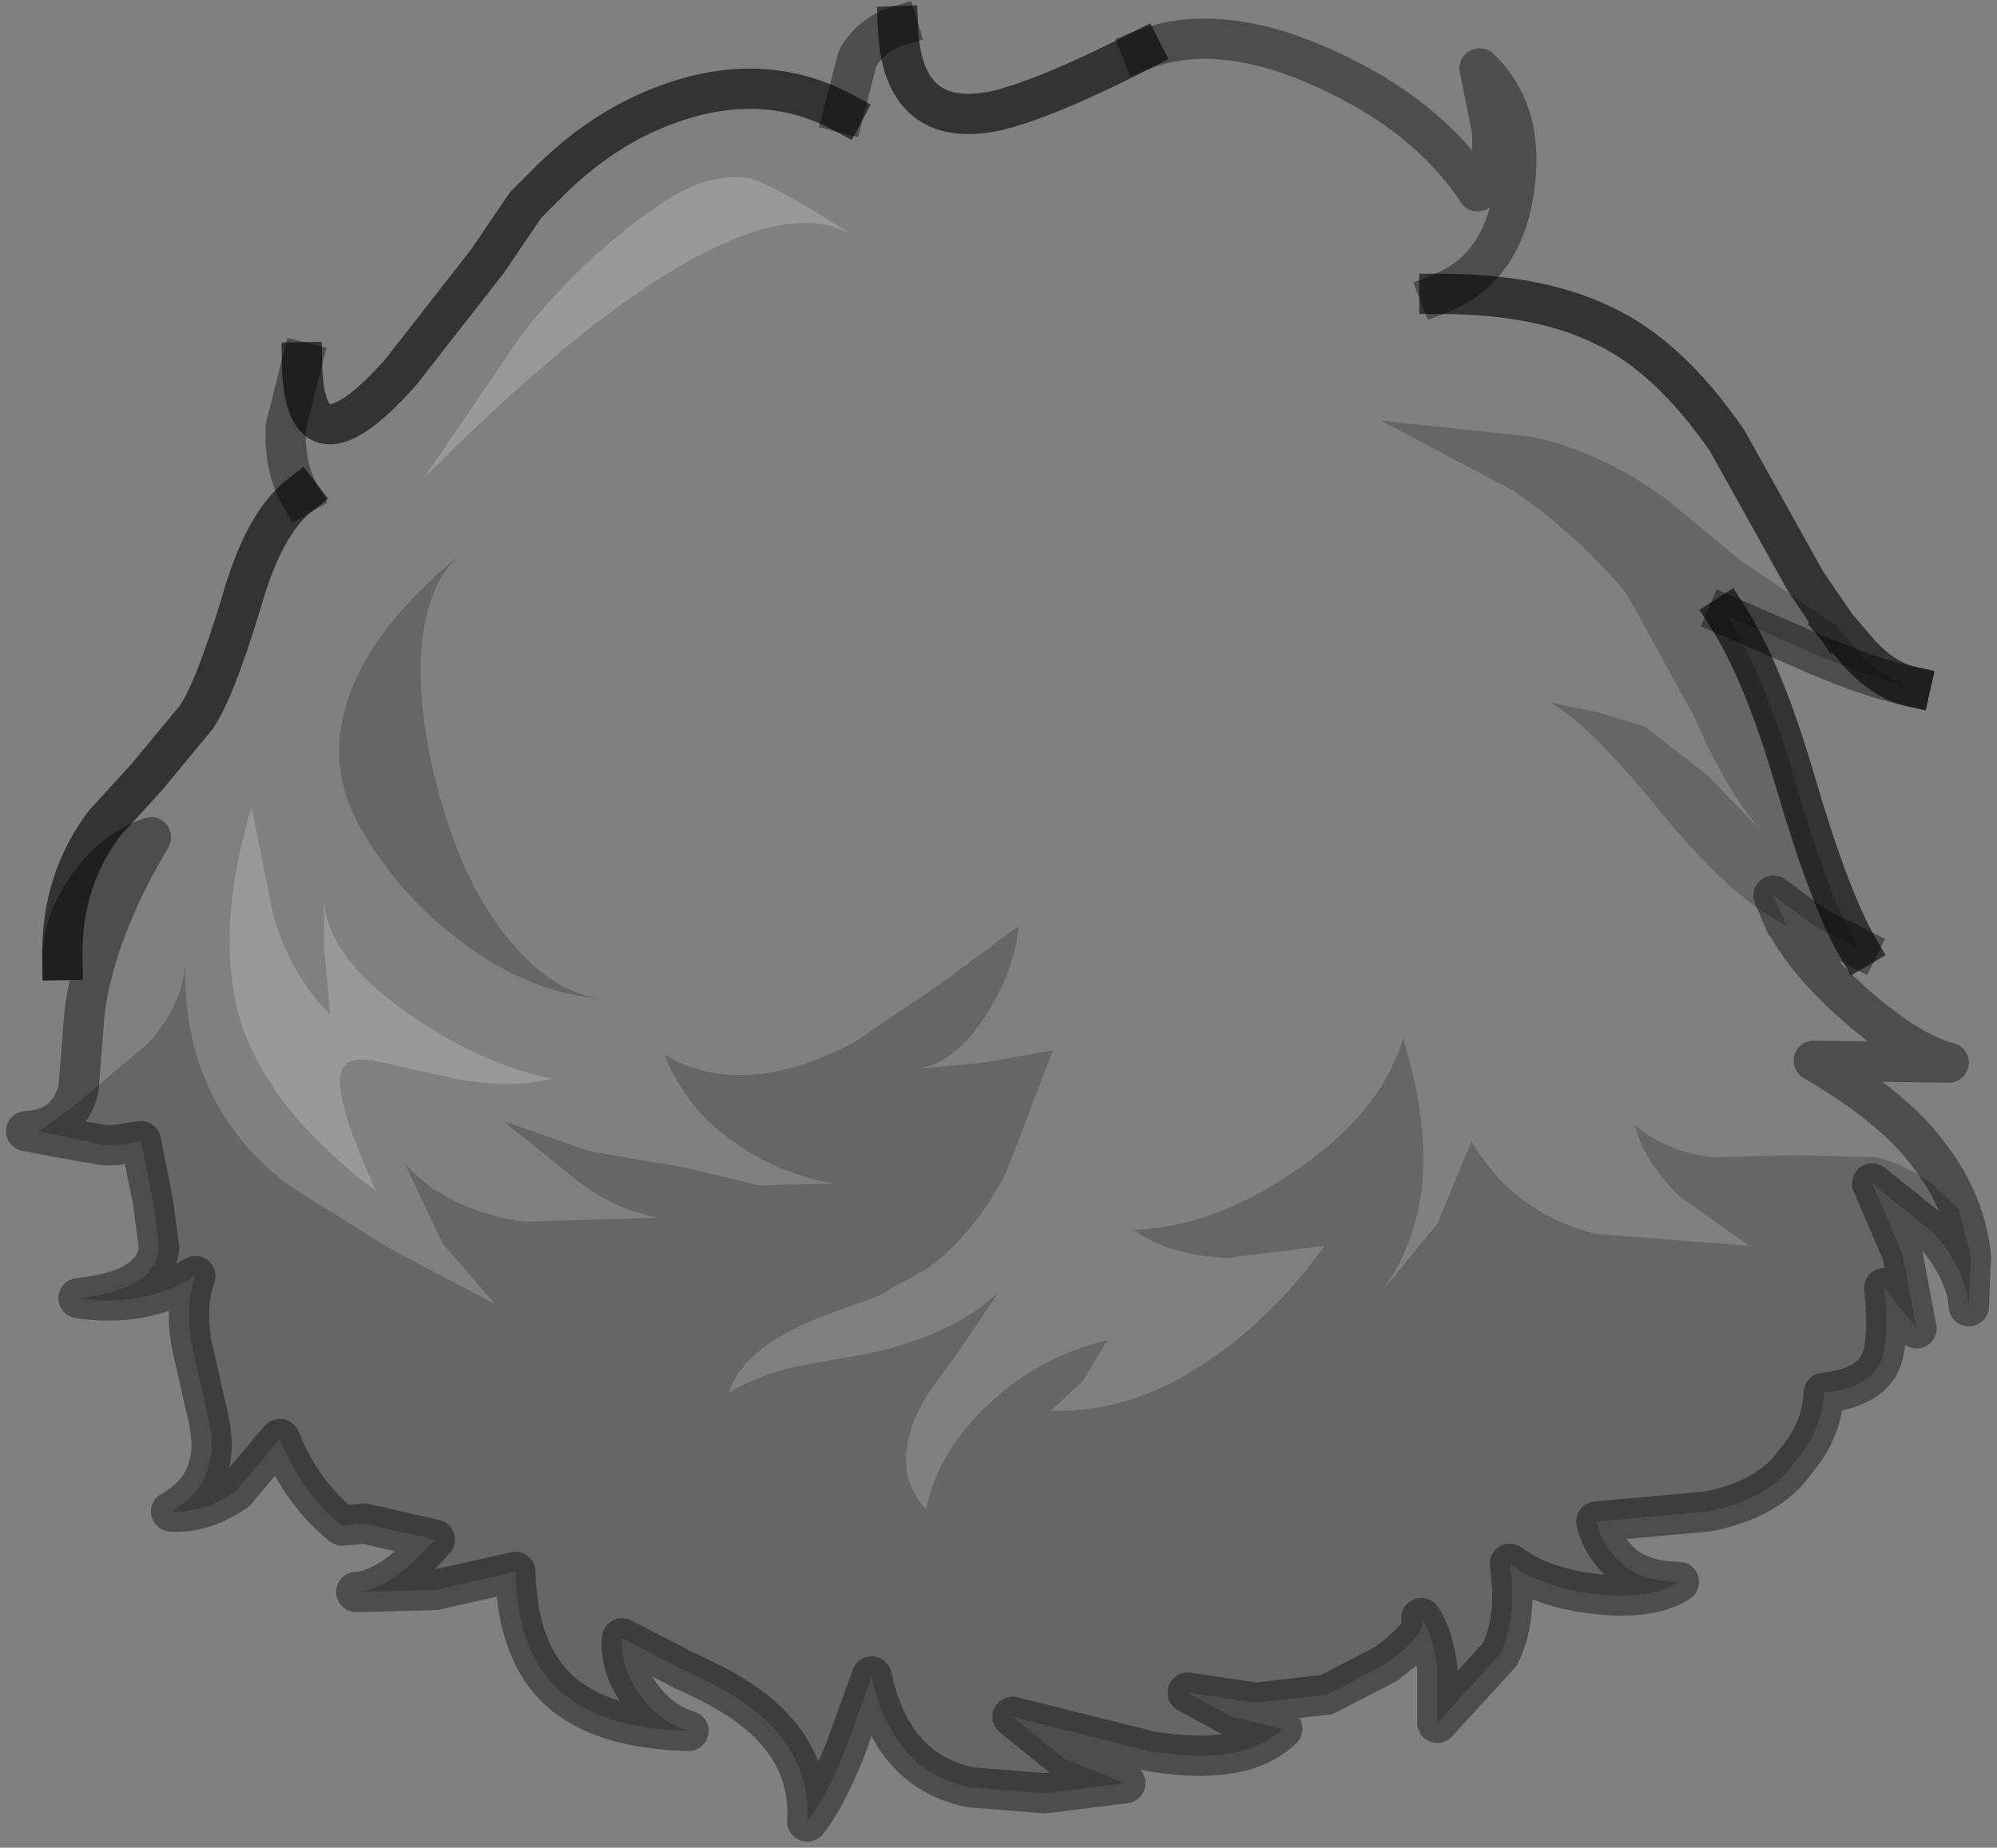 <?xml version="1.0" encoding="UTF-8" standalone="no"?>
<svg xmlns:xlink="http://www.w3.org/1999/xlink" height="45.9px" width="49.6px" xmlns="http://www.w3.org/2000/svg">
  <rect width="100%" height="100%" fill="#808080" stroke="none"/>
  <g transform="matrix(1.0, 0.0, 0.0, 1.0, 25.2, 17.95)">
    <path d="M3.15 -16.7 Q5.05 -17.45 7.7 -16.25 10.25 -15.1 11.5 -13.2 11.95 -13.65 11.85 -14.75 L11.55 -16.25 Q12.7 -15.15 12.4 -13.2 12.1 -11.25 10.55 -10.65 13.05 -10.65 14.65 -9.85 16.25 -9.1 17.7 -7.0 L19.65 -3.5 20.4 -2.4 19.9 -2.75 18.0 -4.05 16.25 -5.5 Q14.65 -6.7 12.85 -7.1 L9.1 -7.5 12.4 -5.75 Q14.0 -4.65 15.2 -3.2 L16.85 -0.2 Q17.75 1.85 18.6 2.75 L17.2 1.3 15.65 0.1 14.5 -0.25 13.3 -0.5 Q14.3 0.05 16.15 2.35 17.9 4.45 19.2 5.05 19.7 5.95 20.75 6.9 22.2 8.2 23.2 8.45 L19.85 8.4 Q21.9 9.6 22.75 10.8 23.6 11.9 23.75 13.25 L23.45 12.1 23.25 11.9 Q22.45 11.05 21.4 10.8 L19.4 10.75 17.4 10.8 Q16.25 10.7 15.4 10.0 15.65 10.95 16.55 11.8 L18.25 13.0 14.4 12.7 Q12.35 12.15 11.35 10.4 L10.5 12.45 9.15 14.1 Q10.1 12.75 10.15 11.05 10.2 9.65 9.65 7.85 9.1 9.7 6.95 11.15 4.9 12.55 2.95 12.6 3.85 13.25 5.3 13.3 L7.7 13.0 Q6.4 14.8 4.75 15.9 2.9 17.15 0.9 17.1 L1.7 16.35 2.3 15.35 Q0.75 15.7 -0.5 16.8 -1.9 18.05 -2.2 19.55 -3.2 18.45 -2.2 16.75 L-1.2 15.35 -0.4 14.15 Q-1.55 15.25 -3.75 15.7 L-5.45 16.0 Q-6.45 16.25 -7.1 16.65 -6.75 15.55 -4.9 14.8 L-3.4 14.25 -2.15 13.55 Q-0.95 12.65 -0.2 11.15 L0.95 8.15 -0.8 8.45 -2.4 8.6 Q-1.45 8.45 -0.7 7.25 0.0 6.15 0.1 5.05 L-1.85 6.5 -4.0 7.95 Q-6.75 9.4 -8.7 8.25 -8.15 9.6 -7.0 10.4 -5.9 11.2 -4.5 11.45 L-6.35 11.5 -8.2 11.05 -10.55 10.65 -12.7 9.9 -10.9 11.35 Q-9.95 12.1 -8.85 12.3 L-12.2 12.4 Q-14.15 12.1 -15.15 10.95 L-14.2 12.95 -12.9 14.45 -15.55 13.05 -18.1 11.45 Q-20.7 9.4 -20.6 5.95 -20.65 7.0 -21.5 7.95 L-23.4 9.55 -24.15 10.1 -24.25 10.15 -23.05 10.4 -22.6 10.5 -23.2 10.4 -24.55 10.15 Q-23.5 10.1 -23.25 9.1 L-23.1 7.2 Q-22.85 5.2 -21.45 2.85 -22.35 3.15 -23.0 4.05 -23.65 4.95 -23.65 5.9 -23.7 3.95 -22.6 2.5 L-21.55 1.35 -20.35 -0.1 Q-19.9 -0.7 -19.2 -3.0 -18.65 -4.95 -17.75 -5.65 -18.15 -6.35 -18.1 -7.35 L-17.7 -8.95 Q-17.65 -6.0 -15.25 -8.7 L-13.1 -11.45 -12.15 -12.85 -11.7 -13.3 Q-10.25 -14.8 -8.5 -15.4 -6.2 -16.2 -4.25 -15.15 L-3.9 -16.5 Q-3.55 -17.1 -2.9 -17.3 -2.8 -14.7 -0.45 -15.2 0.8 -15.5 3.15 -16.7 M-14.65 -6.1 Q-11.9 -8.85 -9.75 -10.4 -5.85 -13.2 -4.0 -12.1 -5.9 -13.3 -6.5 -13.5 -7.65 -13.75 -9.05 -12.7 -10.7 -11.55 -12.2 -9.7 L-14.65 -6.1 M-14.75 -1.6 Q-14.65 -3.4 -13.8 -4.15 -15.65 -2.6 -16.3 -1.2 -17.3 0.85 -16.2 2.7 -15.2 4.4 -13.6 5.55 -11.95 6.75 -10.25 6.85 -11.45 6.75 -12.55 5.4 -13.6 4.15 -14.2 2.1 -14.8 0.1 -14.75 -1.6 M-17.15 5.6 L-17.0 7.25 Q-17.9 6.4 -18.4 4.85 L-18.95 2.1 Q-19.9 5.25 -19.2 7.5 -18.45 9.7 -15.85 11.65 -16.8 9.6 -16.75 8.85 -16.75 8.25 -15.9 8.4 L-13.9 8.85 Q-12.5 9.1 -11.5 8.85 -13.35 8.45 -15.1 7.2 -17.25 5.7 -17.15 4.15 L-17.15 5.6" fill="#ffffff" fill-opacity="0.0" fill-rule="evenodd" stroke="none"/>
    <path d="M-14.65 -6.1 L-12.2 -9.7 Q-10.7 -11.55 -9.05 -12.7 -7.65 -13.75 -6.5 -13.5 -5.9 -13.3 -4.0 -12.1 -5.85 -13.2 -9.75 -10.4 -11.9 -8.85 -14.65 -6.1 M-17.15 5.6 L-17.15 4.15 Q-17.25 5.7 -15.1 7.2 -13.35 8.45 -11.5 8.85 -12.5 9.1 -13.9 8.85 L-15.9 8.4 Q-16.75 8.25 -16.75 8.85 -16.8 9.6 -15.85 11.65 -18.45 9.7 -19.2 7.5 -19.9 5.25 -18.95 2.1 L-18.4 4.85 Q-17.9 6.4 -17.0 7.25 L-17.15 5.6" fill="#ffffff" fill-opacity="0.2" fill-rule="evenodd" stroke="none"/>
    <path d="M-22.6 10.5 L-23.05 10.4 -24.25 10.15 -24.15 10.1 -23.4 9.55 -21.5 7.95 Q-20.65 7.0 -20.6 5.95 -20.7 9.4 -18.1 11.45 L-15.55 13.05 -12.9 14.45 -14.2 12.95 -15.15 10.95 Q-14.15 12.1 -12.2 12.4 L-8.85 12.3 Q-9.95 12.1 -10.9 11.35 L-12.7 9.9 -10.55 10.65 -8.2 11.05 -6.35 11.5 -4.5 11.45 Q-5.9 11.2 -7.0 10.4 -8.15 9.6 -8.7 8.25 -6.75 9.4 -4.0 7.95 L-1.85 6.5 0.1 5.05 Q0.0 6.15 -0.7 7.25 -1.45 8.45 -2.4 8.6 L-0.8 8.45 0.95 8.15 -0.2 11.15 Q-0.95 12.65 -2.15 13.55 L-3.4 14.25 -4.9 14.8 Q-6.75 15.55 -7.1 16.65 -6.45 16.25 -5.45 16.0 L-3.75 15.7 Q-1.55 15.25 -0.4 14.15 L-1.2 15.35 -2.2 16.75 Q-3.2 18.45 -2.2 19.55 -1.9 18.05 -0.5 16.8 0.75 15.7 2.3 15.35 L1.7 16.35 0.9 17.1 Q2.9 17.15 4.75 15.9 6.4 14.8 7.7 13.0 L5.3 13.3 Q3.85 13.25 2.95 12.6 4.9 12.55 6.95 11.15 9.1 9.7 9.65 7.85 10.2 9.65 10.15 11.05 10.1 12.75 9.15 14.1 L10.5 12.45 11.35 10.4 Q12.35 12.15 14.4 12.7 L18.25 13.0 16.55 11.8 Q15.65 10.95 15.4 10.0 16.25 10.7 17.4 10.8 L19.4 10.75 21.4 10.8 Q22.45 11.05 23.25 11.9 L23.45 12.1 23.75 13.25 23.7 14.5 Q23.65 13.65 22.85 12.7 L21.3 11.45 22.05 13.2 22.4 15.05 22.0 14.55 21.6 14.05 Q21.75 15.5 21.45 16.0 21.1 16.55 20.1 16.65 20.05 17.6 19.4 18.35 18.75 19.3 17.2 19.6 L14.45 19.85 Q14.6 20.5 15.2 21.0 15.75 21.35 16.5 21.35 15.8 21.8 14.45 21.65 13.1 21.5 12.3 20.9 12.5 22.25 12.05 23.15 L10.5 24.85 10.5 23.5 Q10.4 22.7 10.1 22.25 10.3 22.6 9.2 23.4 L7.75 24.15 6.0 24.35 4.3 24.1 5.4 24.7 6.65 25.0 Q5.65 25.95 3.35 25.55 L-0.05 24.7 1.25 25.75 2.75 26.35 0.75 26.6 -1.1 26.45 Q-3.05 26.05 -3.55 23.7 L-4.2 25.5 Q-4.7 26.75 -5.15 27.3 -5.05 25.55 -6.65 24.4 -7.2 24.0 -8.2 23.55 L-9.75 22.75 Q-9.8 23.5 -9.3 24.15 -8.8 24.85 -8.1 25.05 -10.2 25.0 -11.25 24.1 -12.35 23.15 -12.4 21.1 L-14.4 21.55 -16.35 21.6 Q-15.5 21.55 -14.4 20.3 L-16.15 19.9 -16.7 19.95 Q-17.7 19.15 -18.25 17.8 L-19.35 19.1 Q-20.15 19.65 -20.95 19.6 -20.15 19.15 -20.0 18.4 -19.85 17.9 -20.1 16.95 L-20.45 15.4 Q-20.6 14.45 -20.35 13.75 -21.65 14.55 -23.25 14.3 -21.35 14.1 -21.25 13.05 L-21.4 11.9 -21.7 10.4 -22.35 10.5 -22.6 10.5 M19.2 5.05 Q17.9 4.45 16.15 2.35 14.3 0.05 13.3 -0.5 L14.5 -0.25 15.65 0.1 17.2 1.3 18.6 2.75 Q17.75 1.85 16.85 -0.2 L15.2 -3.2 Q14.0 -4.65 12.4 -5.75 L9.1 -7.5 12.85 -7.1 Q14.65 -6.7 16.25 -5.5 L18.0 -4.05 19.9 -2.75 20.4 -2.4 21.0 -1.7 Q21.6 -1.05 22.25 -0.9 21.3 -1.1 20.0 -1.65 L17.7 -2.65 Q18.6 -1.25 19.4 1.5 20.25 4.4 20.95 5.6 L19.85 5.05 18.85 4.3 19.15 5.0 19.2 5.05 M-14.75 -1.6 Q-14.8 0.1 -14.2 2.1 -13.6 4.15 -12.55 5.4 -11.45 6.75 -10.25 6.85 -11.95 6.75 -13.6 5.55 -15.2 4.4 -16.2 2.7 -17.3 0.85 -16.3 -1.2 -15.65 -2.6 -13.8 -4.15 -14.65 -3.4 -14.75 -1.6" fill="#000000" fill-opacity="0.2" fill-rule="evenodd" stroke="none"/>
    <path d="M3.15 -16.7 Q0.8 -15.5 -0.45 -15.2 -2.8 -14.7 -2.9 -17.3 M-4.25 -15.15 Q-6.2 -16.2 -8.5 -15.4 -10.25 -14.8 -11.7 -13.3 L-12.15 -12.85 -13.1 -11.45 -15.25 -8.7 Q-17.65 -6.0 -17.7 -8.95 M-17.75 -5.65 Q-18.65 -4.95 -19.2 -3.0 -19.9 -0.7 -20.35 -0.1 L-21.55 1.35 -22.6 2.5 Q-23.7 3.95 -23.65 5.9 M20.4 -2.4 L19.65 -3.5 17.7 -7.0 Q16.25 -9.1 14.65 -9.85 13.05 -10.65 10.55 -10.65 M22.25 -0.9 Q21.6 -1.05 21.0 -1.7 L20.4 -2.4 M20.95 5.6 Q20.25 4.4 19.4 1.5 18.6 -1.25 17.7 -2.65" fill="none" stroke="#000000" stroke-linecap="square" stroke-linejoin="round" stroke-opacity="0.6" stroke-width="1.0"/>
    <path d="M10.55 -10.65 Q12.1 -11.25 12.4 -13.2 12.7 -15.15 11.55 -16.25 L11.85 -14.75 Q11.95 -13.65 11.5 -13.2 10.25 -15.1 7.7 -16.25 5.05 -17.45 3.15 -16.7 M-2.9 -17.3 Q-3.55 -17.1 -3.9 -16.5 L-4.25 -15.15 M-17.7 -8.95 L-18.1 -7.35 Q-18.15 -6.35 -17.75 -5.65 M-23.65 5.9 Q-23.65 4.95 -23.0 4.05 -22.35 3.15 -21.45 2.85 -22.85 5.2 -23.1 7.2 L-23.25 9.1 Q-23.5 10.1 -24.55 10.15 L-23.2 10.4 -22.6 10.5 -22.35 10.5 -21.7 10.4 -21.4 11.9 -21.25 13.05 Q-21.35 14.1 -23.25 14.3 -21.65 14.55 -20.35 13.75 -20.6 14.45 -20.45 15.4 L-20.1 16.95 Q-19.85 17.9 -20.0 18.4 -20.15 19.15 -20.95 19.6 -20.15 19.65 -19.35 19.1 L-18.25 17.8 Q-17.7 19.15 -16.7 19.95 L-16.15 19.9 -14.4 20.3 Q-15.5 21.55 -16.35 21.6 L-14.4 21.55 -12.4 21.1 Q-12.35 23.15 -11.25 24.1 -10.2 25.0 -8.1 25.05 -8.8 24.85 -9.3 24.15 -9.8 23.5 -9.75 22.75 L-8.2 23.55 Q-7.2 24.0 -6.65 24.4 -5.05 25.55 -5.15 27.3 -4.7 26.75 -4.2 25.5 L-3.55 23.7 Q-3.05 26.05 -1.1 26.45 L0.75 26.6 2.75 26.35 1.25 25.75 -0.05 24.7 3.35 25.55 Q5.65 25.95 6.65 25.0 L5.4 24.7 4.3 24.1 6.0 24.35 7.75 24.15 9.2 23.4 Q10.3 22.6 10.1 22.25 10.4 22.7 10.5 23.5 L10.5 24.85 12.05 23.15 Q12.5 22.25 12.3 20.9 13.1 21.5 14.45 21.65 15.8 21.8 16.5 21.35 15.75 21.35 15.2 21.0 14.6 20.5 14.45 19.85 L17.2 19.6 Q18.75 19.3 19.4 18.35 20.05 17.6 20.1 16.65 21.1 16.55 21.45 16.0 21.75 15.5 21.6 14.05 L22.0 14.55 22.4 15.05 22.05 13.2 21.3 11.45 22.85 12.7 Q23.65 13.65 23.7 14.5 L23.75 13.25 Q23.6 11.9 22.75 10.8 21.9 9.6 19.85 8.4 L23.2 8.45 Q22.2 8.2 20.75 6.9 19.7 5.95 19.2 5.05 L19.15 5.0 18.85 4.3 19.85 5.05 20.95 5.6 M17.7 -2.65 L20.0 -1.65 Q21.3 -1.1 22.25 -0.9" fill="none" stroke="#000000" stroke-linecap="square" stroke-linejoin="round" stroke-opacity="0.4" stroke-width="1.0"/>
  </g>
</svg>
